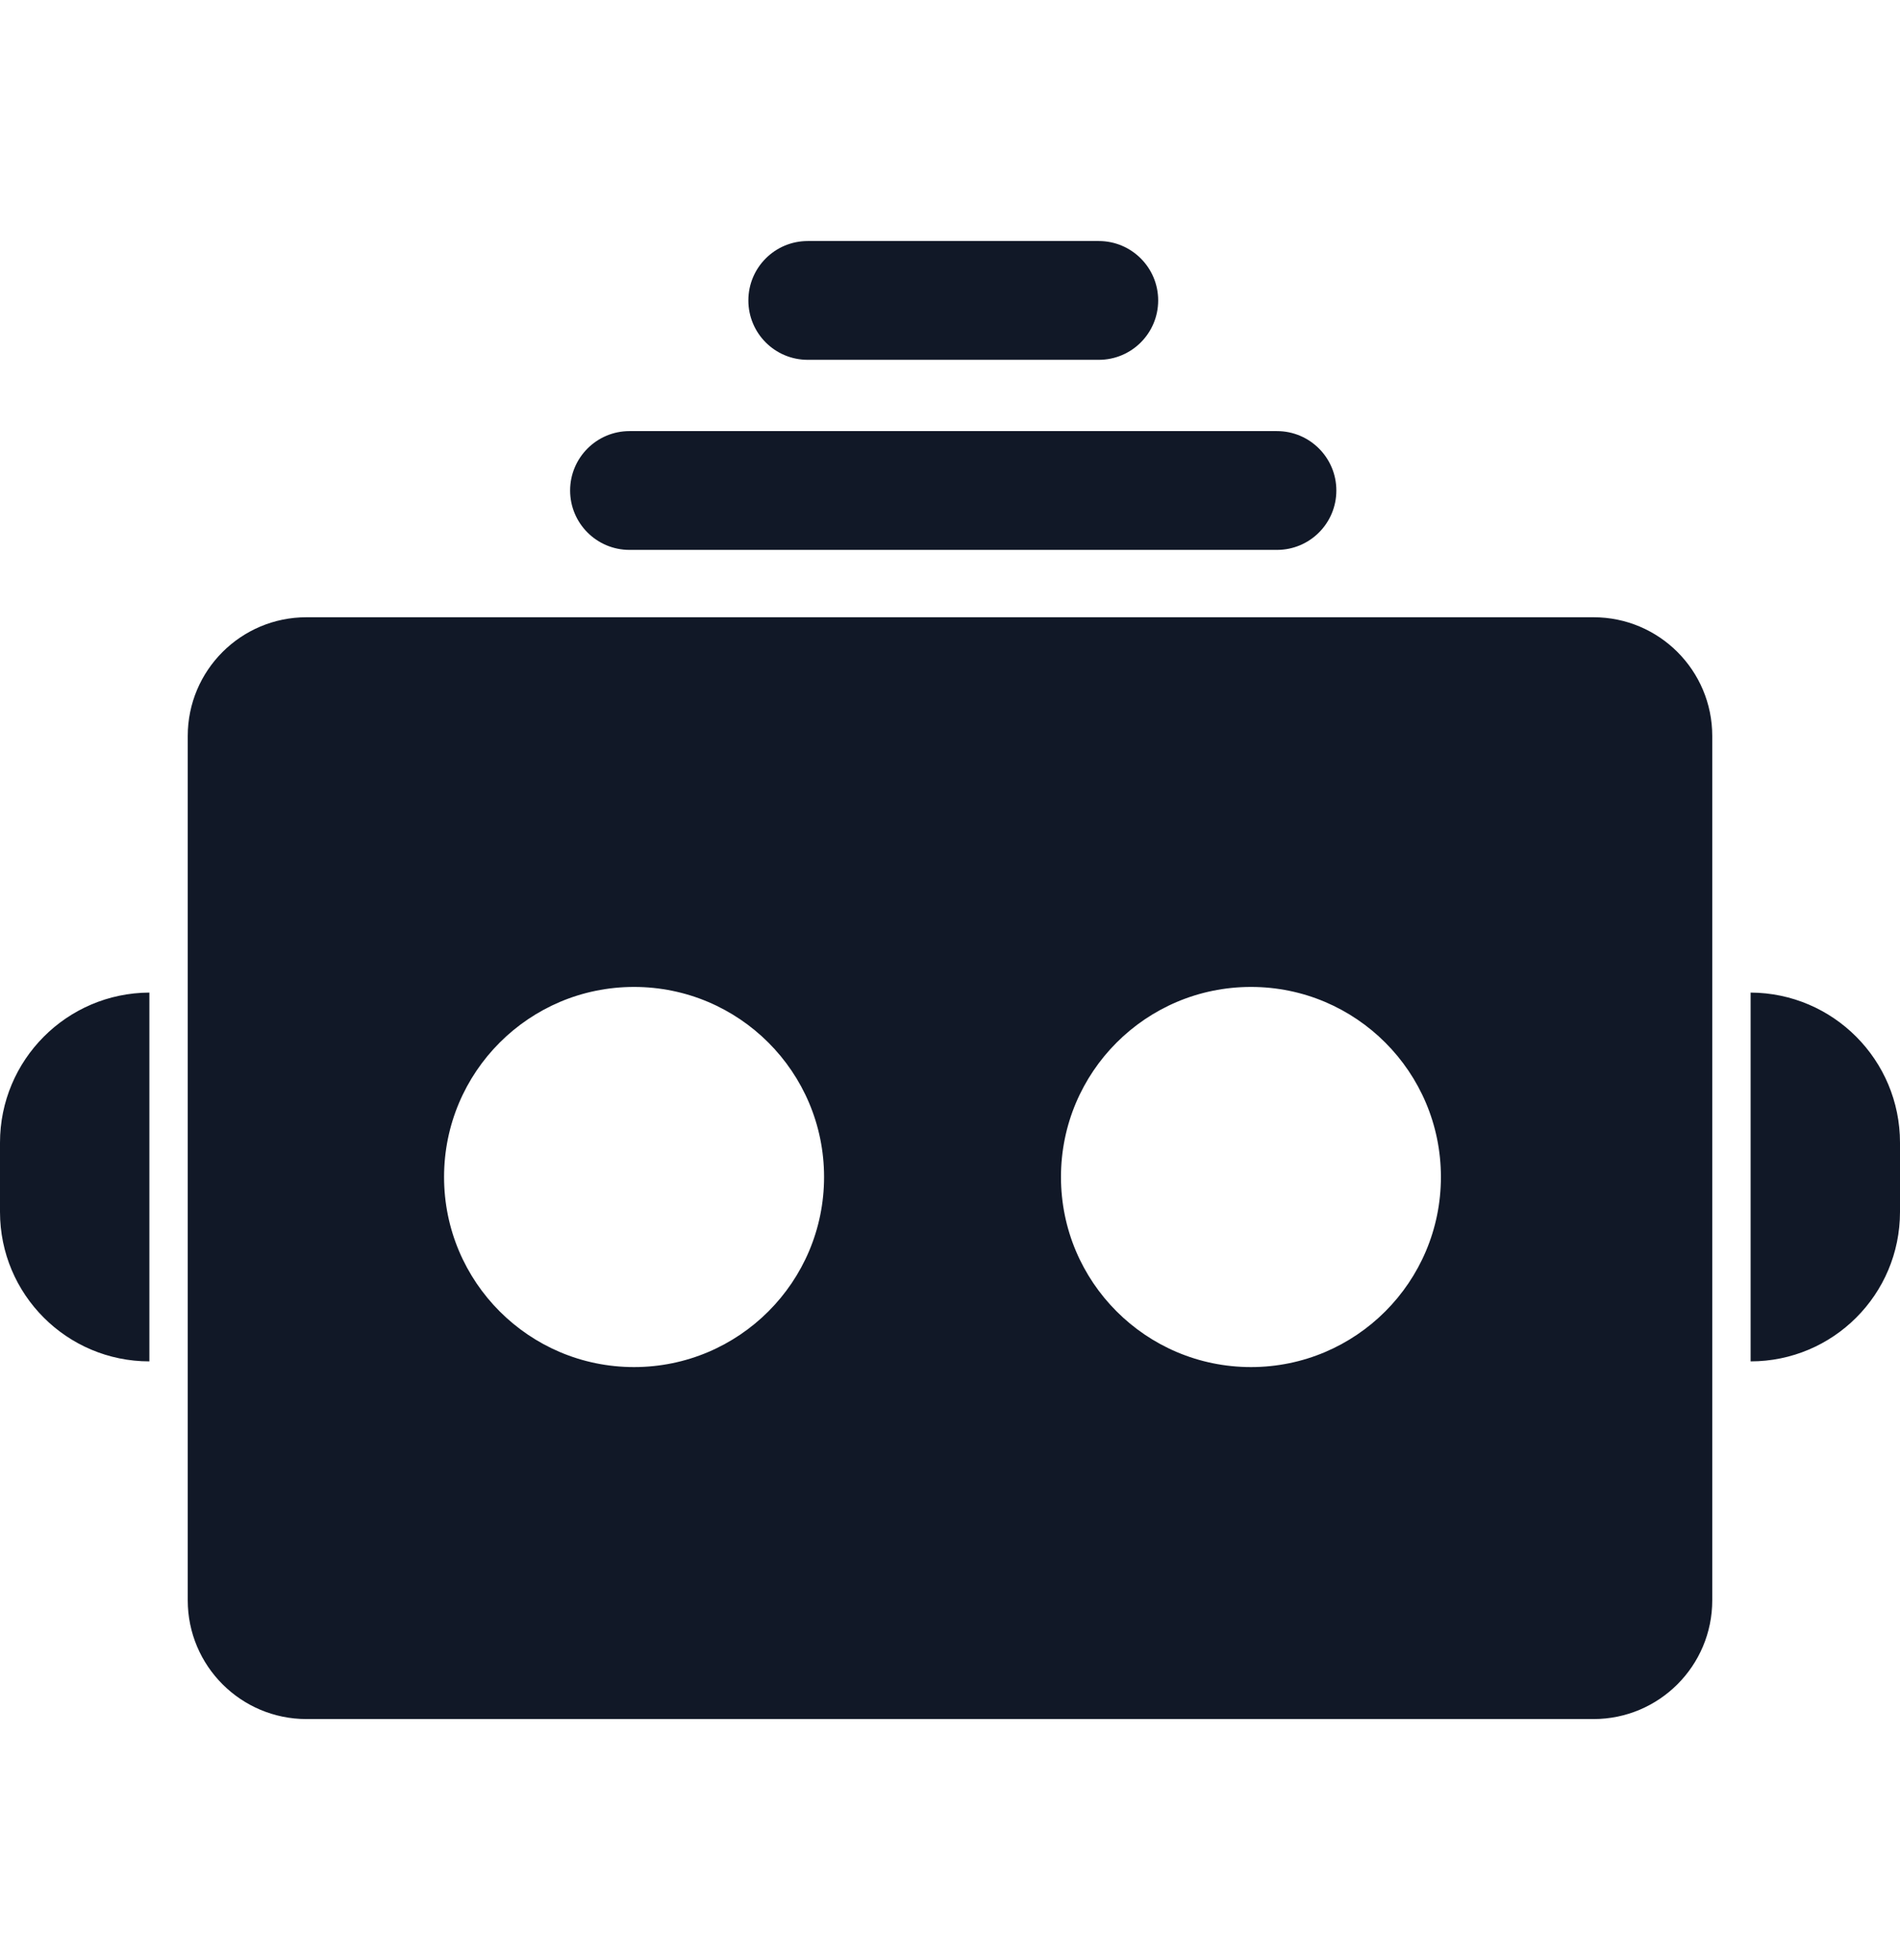 <svg width="32" height="33" viewBox="0 0 32 33" fill="none" xmlns="http://www.w3.org/2000/svg">
<path fill-rule="evenodd" clip-rule="evenodd" d="M13.604 4.058C13.051 4.058 12.604 4.506 12.604 5.058C12.604 5.611 13.051 6.058 13.604 6.058H18.506C19.058 6.058 19.506 5.611 19.506 5.058C19.506 4.506 19.058 4.058 18.506 4.058H13.604ZM9.602 8.258C9.602 7.706 10.05 7.258 10.602 7.258H21.507C22.059 7.258 22.507 7.706 22.507 8.258C22.507 8.811 22.059 9.258 21.507 9.258H10.602C10.05 9.258 9.602 8.811 9.602 8.258ZM3.162 12.392C3.162 11.287 4.057 10.392 5.162 10.392H26.838C27.943 10.392 28.838 11.287 28.838 12.392V26.942C28.838 28.046 27.943 28.942 26.838 28.942H5.162C4.057 28.942 3.162 28.046 3.162 26.942V12.392ZM10.678 23.016C12.446 23.016 13.879 21.583 13.879 19.816C13.879 18.048 12.446 16.616 10.678 16.616C8.911 16.616 7.479 18.048 7.479 19.816C7.479 21.583 8.911 23.016 10.678 23.016ZM24.268 19.816C24.268 21.583 22.836 23.016 21.069 23.016C19.301 23.016 17.869 21.583 17.869 19.816C17.869 18.048 19.301 16.616 21.069 16.616C22.836 16.616 24.268 18.048 24.268 19.816ZM29.484 22.92V16.711C30.875 16.717 32 17.846 32 19.238V20.404C32 21.794 30.873 22.92 29.484 22.92ZM2.516 16.711V22.92C1.127 22.92 0 21.794 0 20.404V19.238C0 17.846 1.125 16.717 2.516 16.711Z" fill="#111827"/>
</svg>
